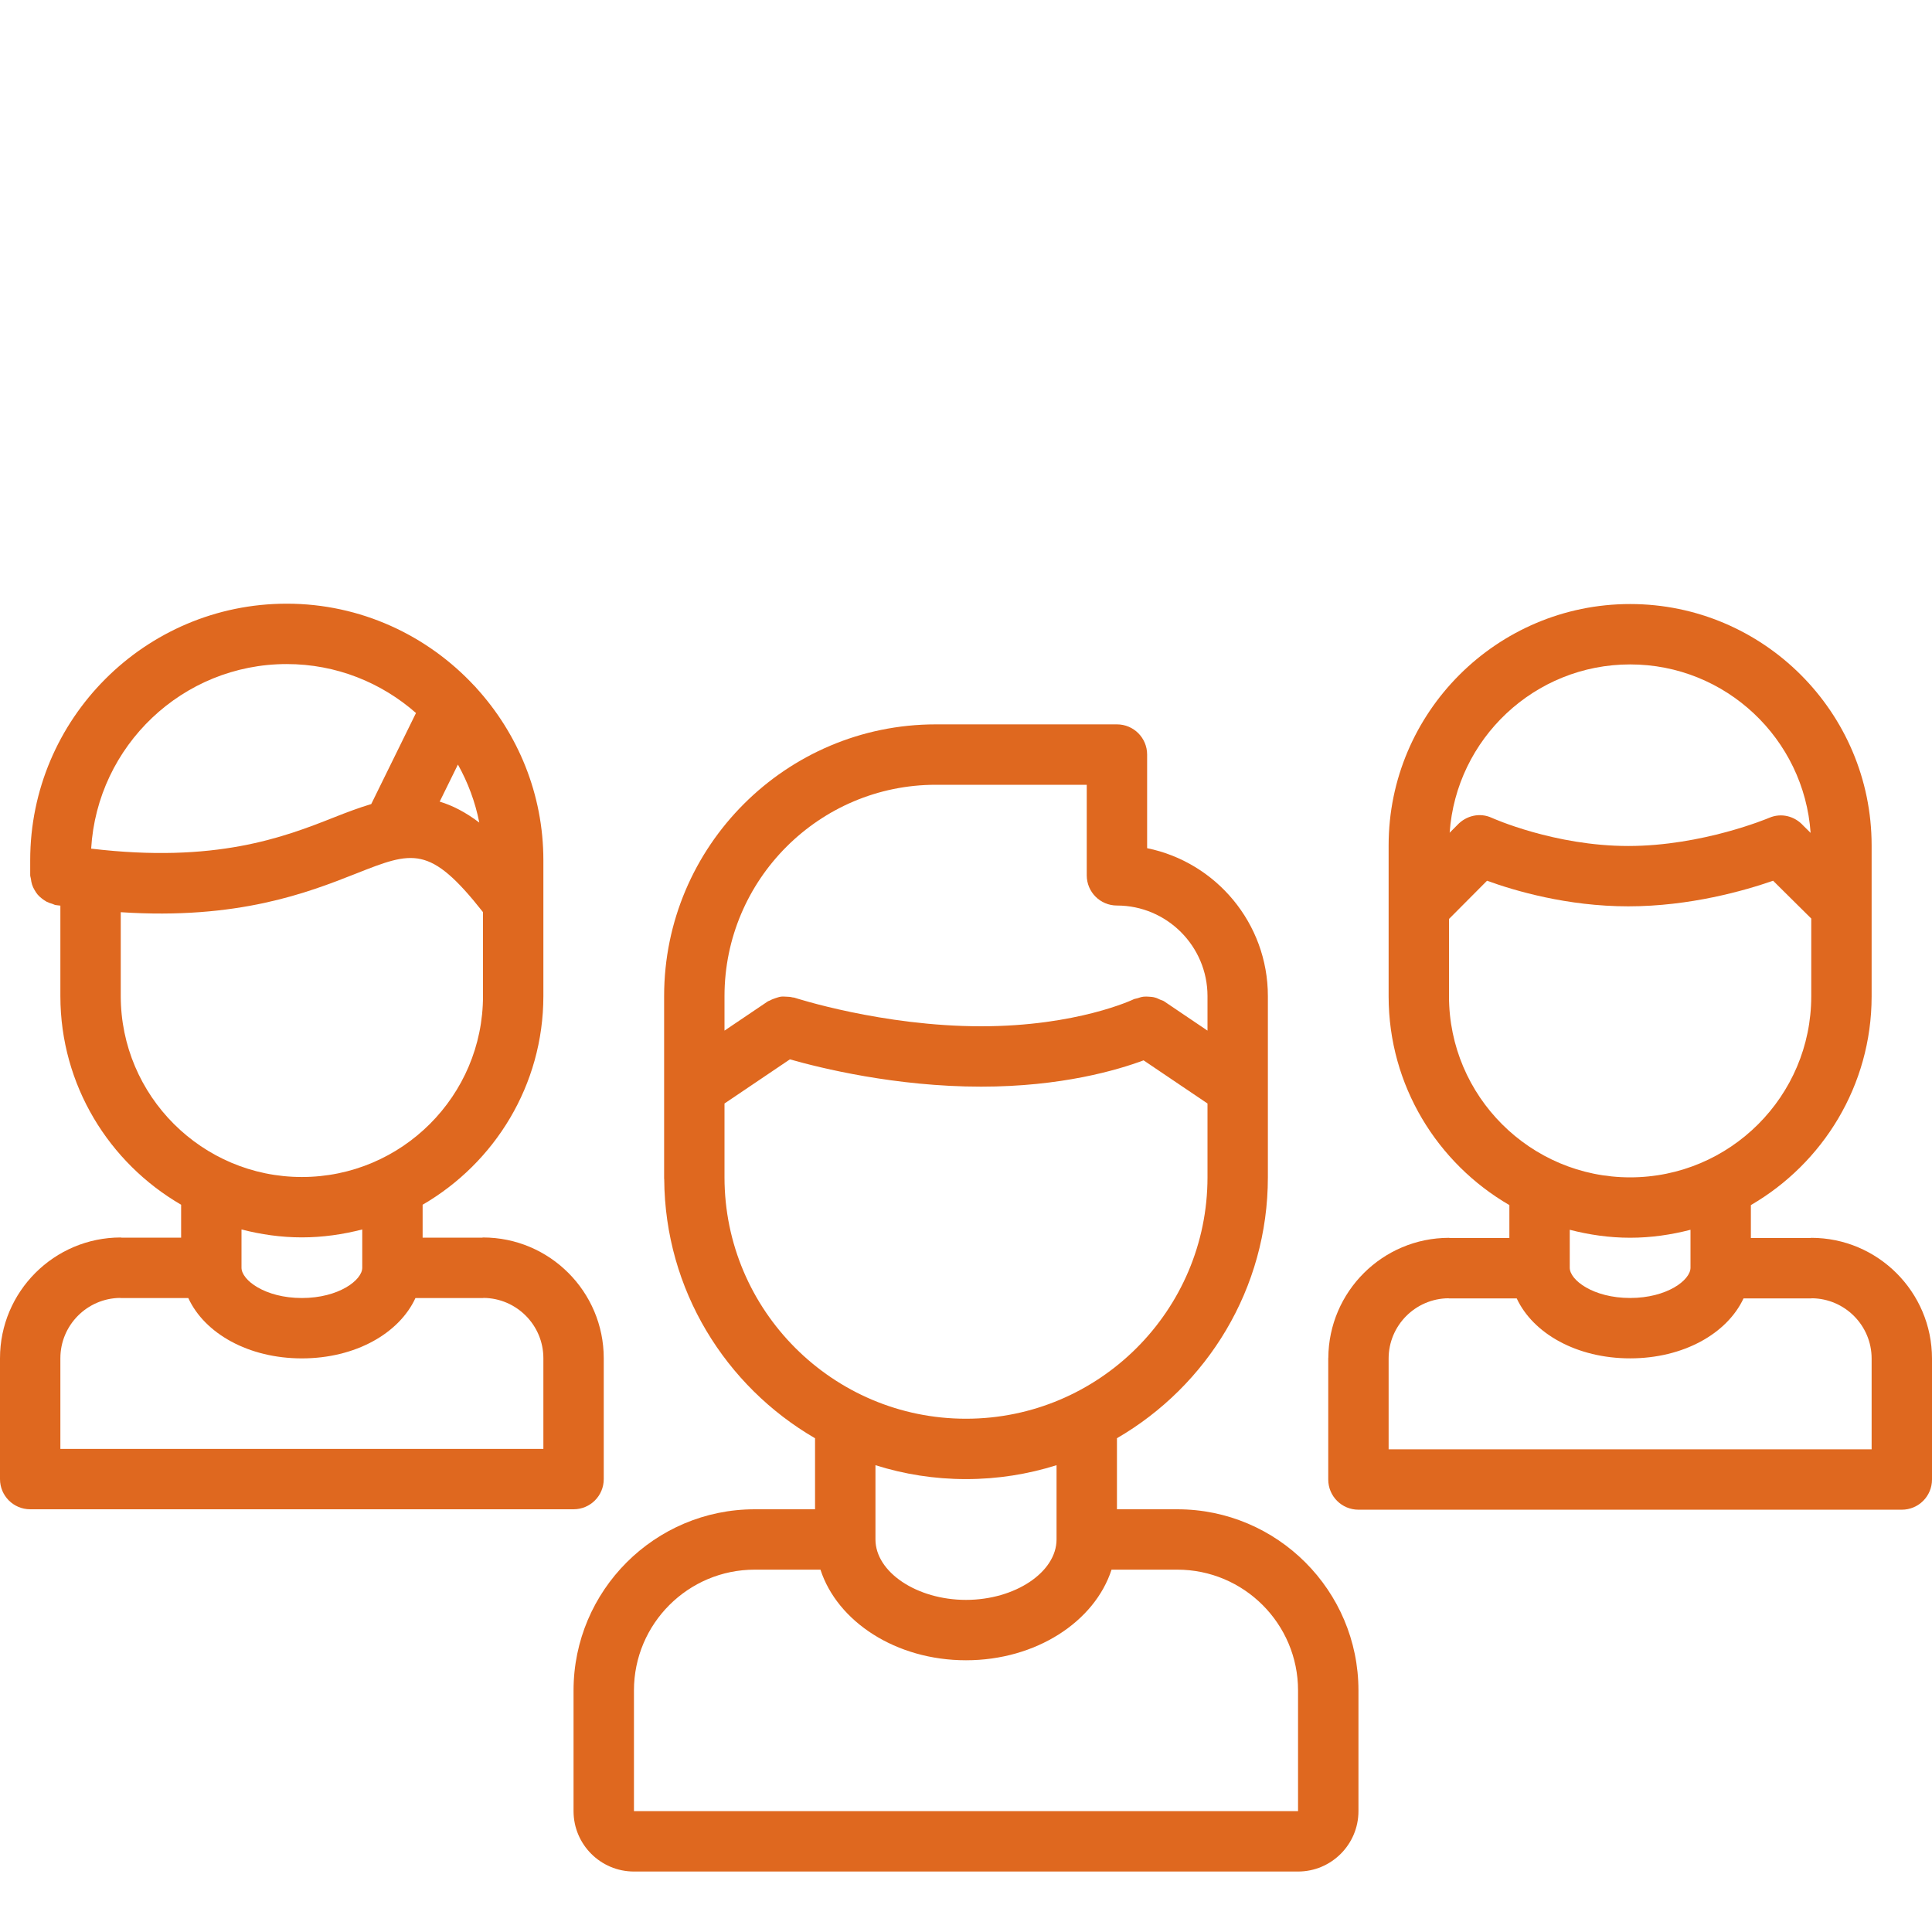 <svg width="60" height="60" viewBox="0 0 60 60" fill="none" xmlns="http://www.w3.org/2000/svg">
<g clip-path="url(#clip0_589:986)">
<path d="M56.25 38.442C56.24 38.442 56.232 38.448 56.223 38.448H54.375V37.425C56.612 36.127 58.122 33.713 58.125 30.949C58.125 30.948 58.125 30.948 58.125 30.947V28.131C58.125 28.13 58.125 28.13 58.125 28.129V26.256C58.125 22.122 54.76 18.759 50.625 18.759C46.49 18.759 43.125 22.122 43.125 26.256V30.947V30.949C43.128 33.713 44.638 36.127 46.875 37.425V38.448H45.027C45.017 38.448 45.009 38.442 45 38.442C42.939 38.442 41.263 40.113 41.252 42.172C41.252 42.175 41.25 42.178 41.25 42.182V42.192V45.935V45.948C41.25 46.466 41.669 46.885 42.188 46.885H59.062C59.581 46.885 60 46.466 60 45.948V42.192C60 40.124 58.318 38.442 56.25 38.442ZM50.625 20.634C53.595 20.634 56.029 22.948 56.23 25.866L56 25.638C55.738 25.348 55.321 25.234 54.942 25.399C54.922 25.407 52.876 26.273 50.566 26.273C48.273 26.273 46.348 25.407 46.328 25.398C45.953 25.225 45.529 25.333 45.261 25.619L45.02 25.862C45.223 22.945 47.656 20.634 50.625 20.634ZM45 30.942V28.539L46.181 27.352C47.035 27.662 48.666 28.147 50.566 28.147C52.488 28.147 54.191 27.656 55.065 27.352L56.25 28.526V30.942C56.25 34.042 53.727 36.564 50.625 36.564C47.523 36.564 45 34.042 45 30.942ZM50.625 38.439C51.273 38.439 51.899 38.347 52.5 38.192V39.371C52.5 39.754 51.77 40.31 50.625 40.31C49.48 40.31 48.75 39.754 48.75 39.371V38.192C49.351 38.347 49.977 38.439 50.625 38.439ZM44.981 40.319C44.988 40.319 44.993 40.323 45 40.323H47.103C47.614 41.417 48.971 42.185 50.625 42.185C52.279 42.185 53.636 41.417 54.147 40.323H56.25C56.257 40.323 56.262 40.319 56.269 40.319C57.294 40.329 58.125 41.164 58.125 42.191V45.009H43.125V42.191C43.125 41.164 43.957 40.329 44.981 40.319Z" fill="#DF681F"/>
<path d="M0.938 46.872H17.812C18.331 46.872 18.75 46.453 18.75 45.935V42.181C18.75 40.113 17.068 38.431 15 38.431C14.99 38.431 14.982 38.437 14.973 38.437H13.125V37.414C15.362 36.116 16.873 33.702 16.875 30.937V30.936V26.717C16.875 24.657 16.082 22.783 14.795 21.368C14.773 21.34 14.749 21.315 14.723 21.29C13.268 19.731 11.201 18.748 8.905 18.748C4.511 18.748 0.938 22.323 0.938 26.717V27.182C0.938 27.222 0.956 27.256 0.96 27.294C0.968 27.357 0.977 27.417 0.997 27.476C1.016 27.535 1.042 27.585 1.072 27.638C1.101 27.689 1.131 27.737 1.169 27.782C1.208 27.829 1.253 27.867 1.302 27.906C1.348 27.941 1.393 27.974 1.445 28.002C1.502 28.032 1.561 28.051 1.623 28.069C1.659 28.079 1.688 28.101 1.727 28.107C1.779 28.116 1.823 28.118 1.875 28.125V30.936V30.937C1.877 33.702 3.388 36.116 5.625 37.414V38.437H3.777C3.767 38.437 3.759 38.431 3.75 38.431C1.682 38.431 0 40.113 0 42.181V45.935C0 46.453 0.419 46.872 0.938 46.872ZM14.221 23.744C14.531 24.298 14.758 24.903 14.885 25.546C14.456 25.221 14.051 25.015 13.655 24.895L14.221 23.744ZM8.905 20.623C10.444 20.623 11.845 21.2 12.919 22.143L11.529 24.971C11.158 25.081 10.774 25.226 10.365 25.388C8.809 26.004 6.692 26.817 2.831 26.355C3.02 23.164 5.667 20.623 8.905 20.623ZM3.75 30.932V28.329C7.388 28.569 9.554 27.724 11.055 27.131C12.821 26.432 13.348 26.23 15 28.327V30.932C15 34.032 12.477 36.553 9.375 36.553C6.273 36.553 3.75 34.032 3.75 30.932ZM9.375 38.428C10.023 38.428 10.649 38.336 11.25 38.182V39.369V39.37V39.371C11.25 39.754 10.52 40.311 9.375 40.311C8.23 40.311 7.5 39.754 7.5 39.371V38.182C8.101 38.337 8.727 38.428 9.375 38.428ZM3.731 40.308C3.738 40.308 3.743 40.312 3.75 40.312H5.848C6.354 41.411 7.716 42.186 9.375 42.186C11.034 42.186 12.396 41.411 12.902 40.312H15C15.007 40.312 15.012 40.308 15.019 40.308C16.044 40.318 16.875 41.154 16.875 42.181V44.997H1.875V42.181C1.875 41.154 2.707 40.318 3.731 40.308Z" fill="#DF681F"/>
<path d="M36.562 46.872H34.688V44.665C37.485 43.043 39.375 40.021 39.375 36.561V30.934C39.375 28.671 37.762 26.776 35.625 26.341V23.434C35.625 22.915 35.206 22.496 34.688 22.496H29.062C24.41 22.496 20.625 26.281 20.625 30.934V36.607C20.625 36.612 20.628 36.617 20.628 36.623C20.65 40.057 22.532 43.052 25.312 44.666V46.872H23.438C20.335 46.872 17.812 49.395 17.812 52.497V56.247C17.812 57.281 18.653 58.122 19.688 58.122H40.312C41.347 58.122 42.188 57.281 42.188 56.247V52.497C42.188 49.395 39.665 46.872 36.562 46.872ZM29.062 24.372H33.75V27.185C33.75 27.703 34.169 28.122 34.688 28.122C36.238 28.122 37.5 29.384 37.5 30.935V32.007L36.15 31.095C36.111 31.069 36.066 31.063 36.024 31.043C35.973 31.018 35.925 30.994 35.87 30.98C35.806 30.961 35.742 30.956 35.677 30.953C35.621 30.95 35.57 30.946 35.513 30.953C35.448 30.961 35.387 30.98 35.324 31.002C35.287 31.015 35.248 31.015 35.212 31.031C35.194 31.041 33.448 31.872 30.469 31.872C27.397 31.872 24.698 30.992 24.669 30.983C24.65 30.976 24.63 30.981 24.61 30.975C24.549 30.958 24.488 30.955 24.424 30.953C24.364 30.95 24.306 30.944 24.247 30.953C24.191 30.961 24.14 30.981 24.084 30.998C24.023 31.019 23.963 31.04 23.907 31.073C23.888 31.083 23.869 31.084 23.851 31.095L22.5 32.007V30.935C22.5 27.317 25.445 24.372 29.062 24.372ZM22.5 36.562V34.27L24.531 32.899C25.48 33.17 27.817 33.747 30.469 33.747C32.962 33.747 34.7 33.233 35.515 32.93L37.5 34.27V36.562C37.5 40.696 34.135 44.06 29.999 44.06C25.864 44.06 22.5 40.696 22.5 36.562ZM29.999 45.935C30.979 45.935 31.924 45.783 32.812 45.503V47.807C32.812 48.825 31.524 49.686 30 49.686C28.476 49.686 27.188 48.825 27.188 47.807V45.503C28.075 45.783 29.019 45.935 29.999 45.935ZM23.438 48.747H25.48C26.005 50.361 27.823 51.561 30 51.561C32.177 51.561 33.996 50.361 34.52 48.747H36.562C38.631 48.747 40.312 50.429 40.312 52.497V56.247H19.692C19.69 56.247 19.689 56.246 19.688 56.246V52.497C19.688 50.429 21.369 48.747 23.438 48.747Z" fill="#DF681F"/>
</g>
<defs>
<clipPath id="clip0_589:986">
<rect width="60" height="60" fill="white"/>
</clipPath>
</defs>
</svg>
